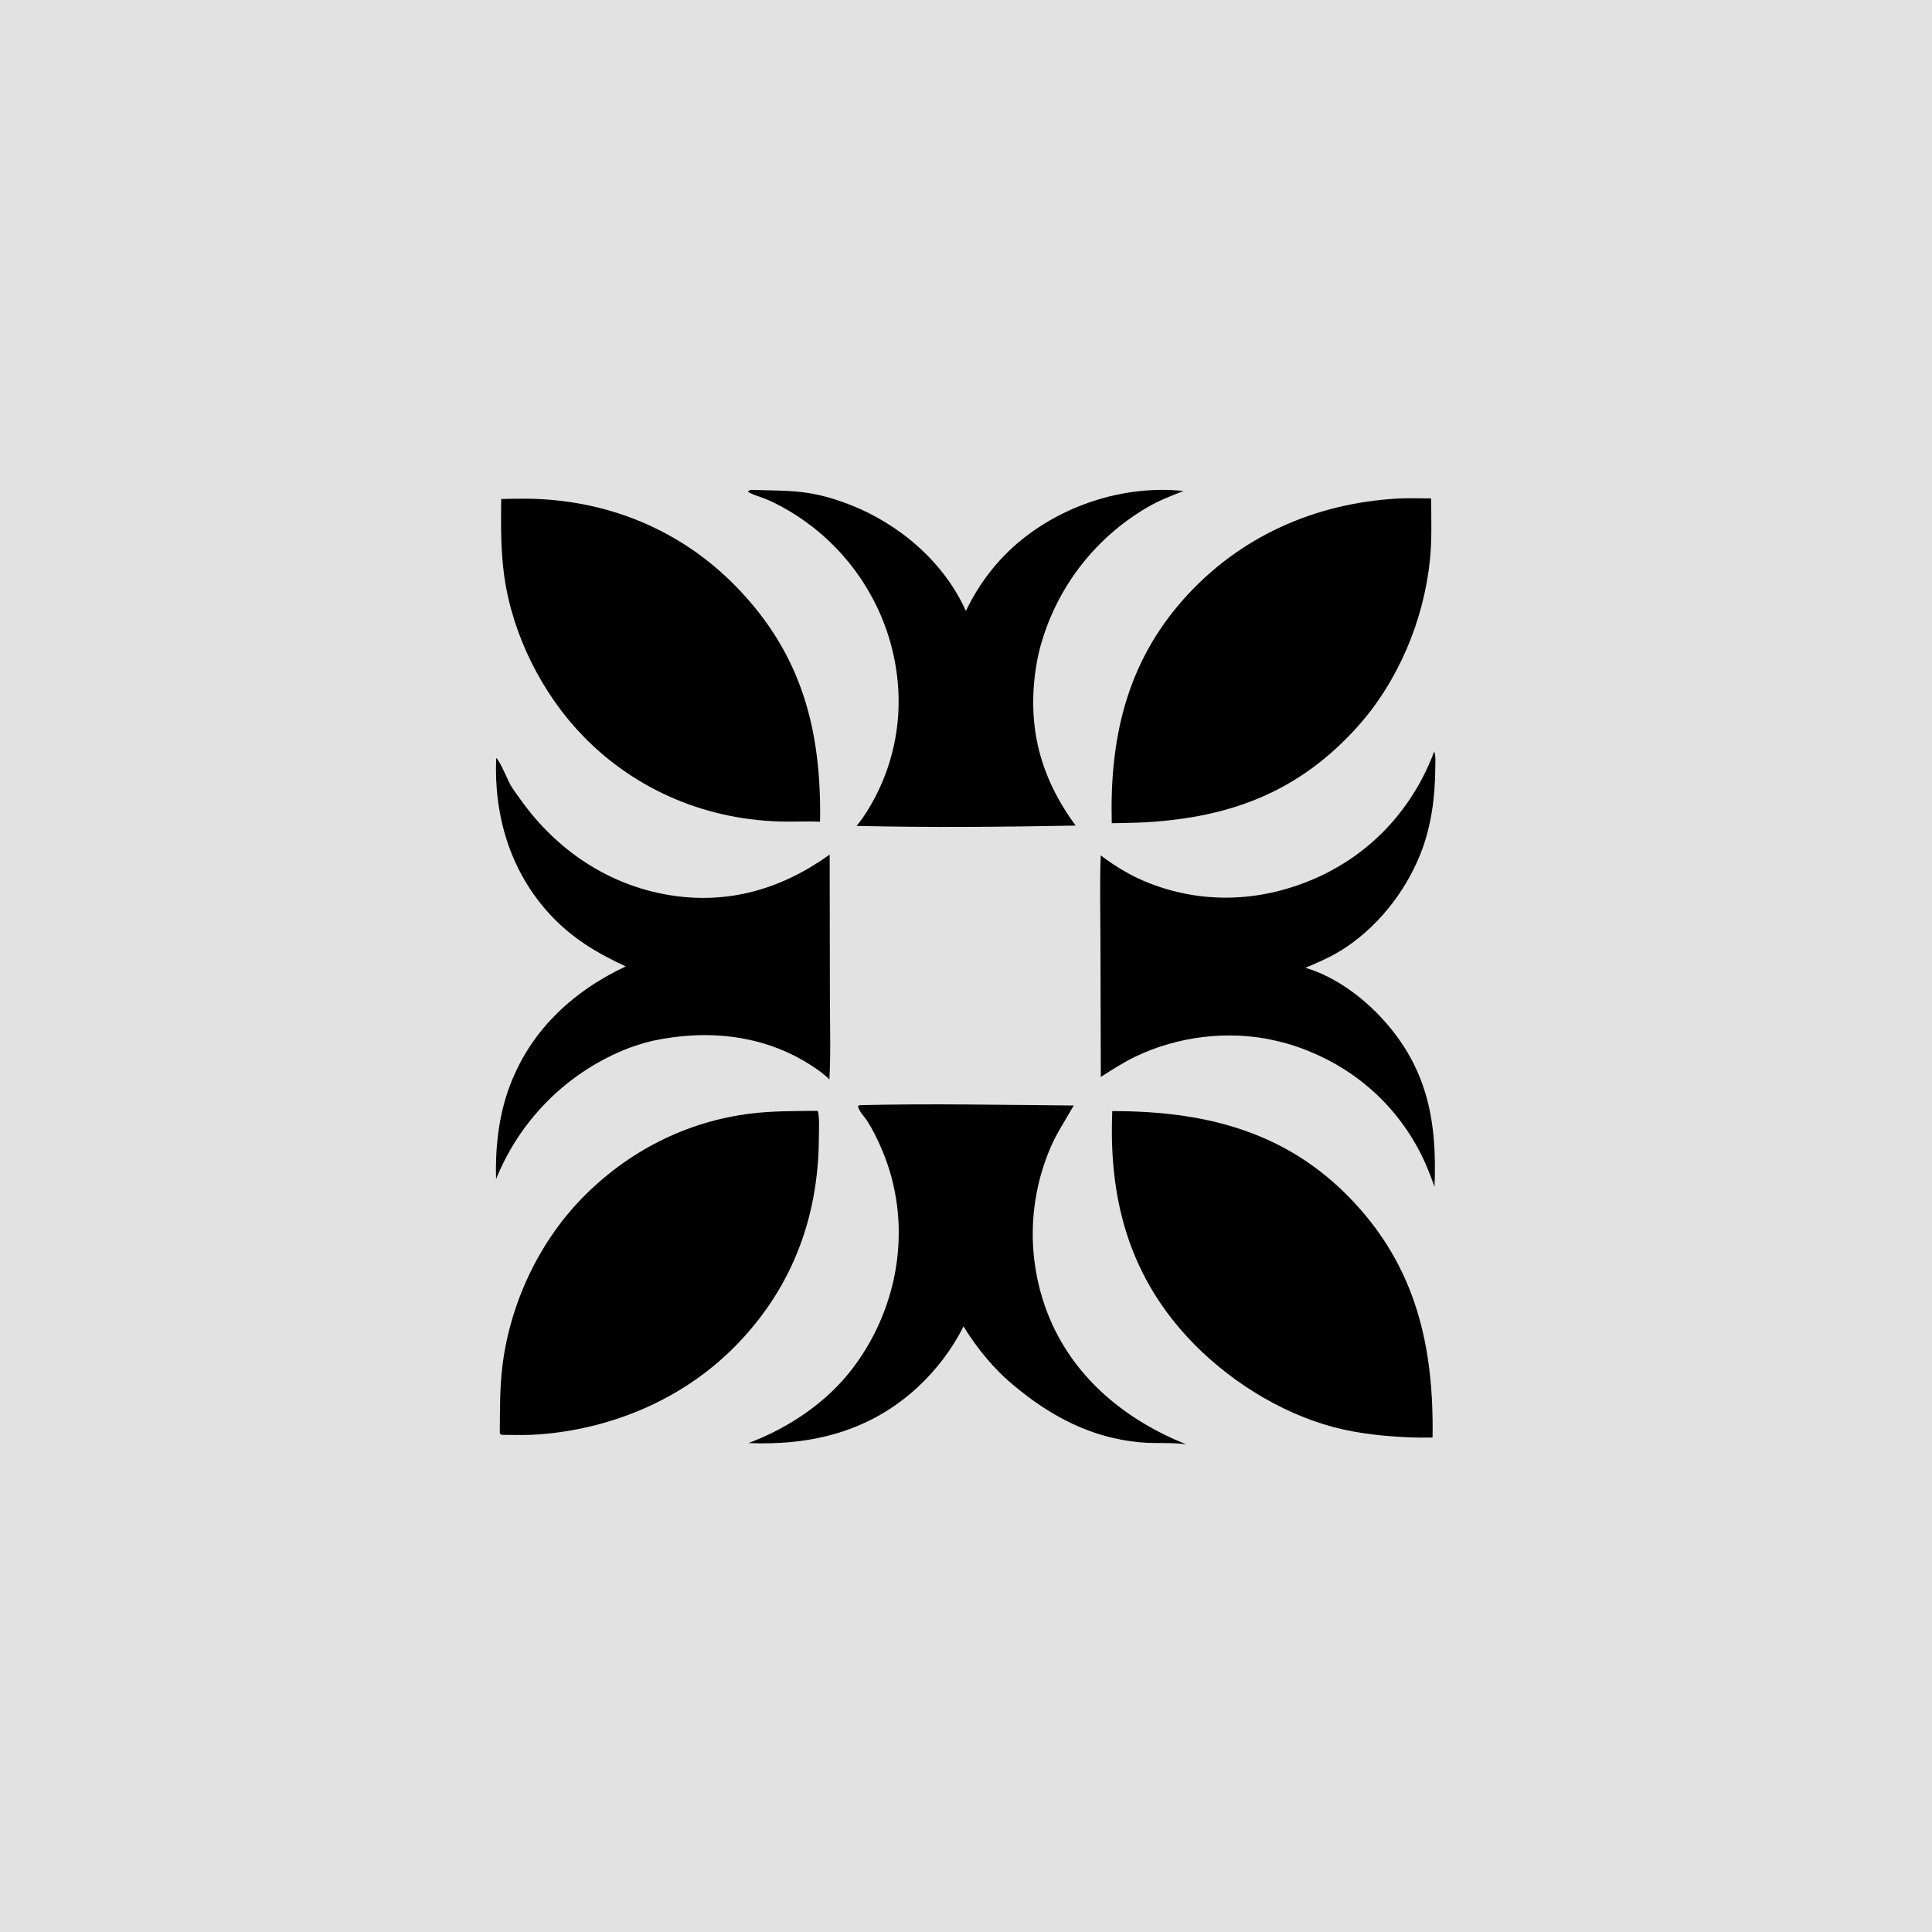 <?xml version="1.0" encoding="utf-8" ?><svg xmlns="http://www.w3.org/2000/svg" xmlns:xlink="http://www.w3.org/1999/xlink" width="1024" height="1024" viewBox="0 0 1024 1024"><path fill="#E2E2E2" d="M0 0L1024 0L1024 1024L0 1024L0 0ZM398.083 259.636L396.506 260.213L396.721 260.916C399.641 262.43 402.798 263.257 405.84 264.481C409.832 266.088 413.805 268.256 417.536 270.391C442.764 285.108 461.682 308.608 470.673 336.396C479.895 365.289 477.853 395.791 463.681 422.794C460.927 428.04 457.763 433.166 453.999 437.753C492.181 438.668 531.902 438.299 570.134 437.588C551.46 412.194 544.321 385.457 549.048 354.007C549.474 351.117 550.033 348.249 550.721 345.411C558.735 313.239 579.402 285.668 608.034 268.951C614.181 265.312 620.721 262.835 627.339 260.225C597.107 257.025 564.926 267.045 541.432 286.114C528.769 296.393 518.987 309.13 511.925 323.825C500.369 297.824 476.386 277.462 450.064 267.344C429.432 259.413 419.039 260.238 398.083 259.636ZM740.865 264.229C696.853 266.697 656.691 284.478 627.212 317.686C596.901 351.833 588.097 391.726 589.243 436.334C595.248 436.198 601.287 436.179 607.282 435.832C652.546 433.217 688.753 419.491 719.62 385.059C741.107 361.09 754.688 328.606 757.913 296.669C758.998 285.916 758.597 274.95 758.523 264.152C752.657 264.133 746.721 263.937 740.865 264.229ZM265.631 264.474C265.505 278.14 265.35 291.642 267.239 305.222C271.587 336.479 287.241 367.748 309.229 390.321C337.626 419.473 375.826 435.085 416.379 435.468C422.453 435.525 428.603 435.234 434.665 435.523C435.426 387.097 425.1 346.993 390.544 311.298C361.063 280.846 322.109 264.928 279.892 264.313C275.138 264.282 270.384 264.336 265.631 264.474ZM760.161 398.313C748.988 428.06 727.464 451.841 698.349 464.991C670.019 477.787 639.029 479.533 609.85 468.375C600.217 464.691 591.609 459.585 583.413 453.361C582.793 468.337 583.225 483.442 583.26 498.438L583.438 570.814C589.511 566.931 595.486 563.05 602.002 559.934C624.295 549.276 650.929 545.968 675.088 551.35C677.678 551.951 680.257 552.604 682.821 553.308C712.603 562.314 736.867 581.475 751.703 608.928C755.203 615.405 757.918 622.159 760.324 629.105C761.761 594.661 756.79 566.263 732.585 539.863C721.902 528.212 707.247 517.449 691.919 512.955C698.269 510.274 704.641 507.525 710.533 503.919C729.333 492.413 744.575 473.273 752.748 452.909C758.601 438.325 760.654 422.561 760.734 406.923C760.747 404.454 761.087 400.597 760.161 398.313ZM262.995 401.739C261.685 432.347 270.492 461.951 291.49 484.659C303.114 497.229 316.222 505.104 331.617 512.203C302.839 525.834 280.328 546.97 269.474 577.506C264.168 592.435 262.44 609.236 262.916 625.027C275.277 594.235 299.441 569.665 330.023 556.793C335.136 554.672 340.411 552.964 345.797 551.684C374.75 545.454 404.782 548.336 430.07 564.769C433.412 566.941 436.855 569.3 439.607 572.201C440.4 557.634 439.866 542.785 439.874 528.188L439.756 452.923C414.402 471.164 385.963 479.563 354.717 474.401C322.366 469.056 294.887 450.456 276.027 423.948C274.198 421.377 272.179 418.772 270.594 416.048C269.076 413.441 264.851 402.931 262.995 401.739ZM455.737 585.754L454.74 586.181C455.132 588.971 458.284 591.973 459.767 594.309C462.665 598.871 465.24 604.21 467.365 609.181C483.782 647.581 477.115 691.747 452.22 724.844C438.344 743.292 418.14 756.747 396.72 764.868C430.532 766.22 461.112 758.615 486.479 735.18C496.072 726.319 504.892 714.788 510.674 703.01C517.568 714.324 526.991 725.869 537.337 734.317C556.972 750.777 578.634 762.223 604.548 764.495C612.559 765.198 620.773 764.41 628.714 765.526C596.984 752.774 570.061 731.087 556.438 698.984C544.418 670.337 544.375 638.069 556.316 609.39C559.74 600.952 564.711 593.824 569.106 585.935C531.381 585.645 493.447 584.825 455.737 585.754ZM432.462 588.749C421.118 588.896 409.709 588.793 398.429 590.141C363.775 594.282 332.578 610.3 308.31 635.253C285.142 659.074 270.083 691.748 266.201 724.666C264.823 736.35 265.011 747.818 264.887 759.548L265.465 760.376L266.375 760.511C272.8 760.558 279.303 760.76 285.713 760.273C323.83 757.379 360.795 742.058 388.15 715.038C419.056 684.511 433.86 646.248 434.022 603.055C434.032 600.419 434.495 590.487 433.307 588.764L432.462 588.749ZM589.529 588.876C587.612 634.151 597.754 674.355 629.211 708.552C649.457 730.561 677.926 748.801 707 756.461C719.927 759.867 733.67 761.279 747.002 761.819C751.096 762.007 755.195 762.04 759.292 761.918C760.065 713.444 750.464 671.228 715.75 635.252C682.378 600.666 641.265 589.63 594.644 588.938L589.529 588.876Z"/><path d="M453.999 437.753C457.763 433.166 460.927 428.04 463.681 422.794C477.853 395.791 479.895 365.289 470.673 336.396C461.682 308.608 442.764 285.108 417.536 270.391C413.805 268.256 409.832 266.088 405.84 264.481C402.798 263.257 399.641 262.43 396.721 260.916L396.506 260.213L398.083 259.636C419.039 260.238 429.432 259.413 450.064 267.344C476.386 277.462 500.369 297.824 511.925 323.825C518.987 309.13 528.769 296.393 541.432 286.114C564.926 267.045 597.107 257.025 627.339 260.225C620.721 262.835 614.181 265.312 608.034 268.951C579.402 285.668 558.735 313.239 550.721 345.411C550.033 348.249 549.474 351.117 549.048 354.007C544.321 385.457 551.46 412.194 570.134 437.588C531.902 438.299 492.181 438.668 453.999 437.753Z"/><path d="M589.243 436.334C588.097 391.726 596.901 351.833 627.212 317.686C656.691 284.478 696.853 266.697 740.865 264.229C746.721 263.937 752.657 264.133 758.523 264.152C758.597 274.95 758.998 285.916 757.913 296.669C754.688 328.606 741.107 361.09 719.62 385.059C688.753 419.491 652.546 433.217 607.282 435.832C601.287 436.179 595.248 436.198 589.243 436.334Z"/><path d="M434.665 435.523C428.603 435.234 422.453 435.525 416.379 435.468C375.826 435.085 337.626 419.473 309.229 390.321C287.241 367.748 271.587 336.479 267.239 305.222C265.35 291.642 265.505 278.14 265.631 264.474C270.384 264.336 275.138 264.282 279.892 264.313C322.109 264.928 361.063 280.846 390.544 311.298C425.1 346.993 435.426 387.097 434.665 435.523Z"/><path d="M583.413 453.361C591.609 459.585 600.217 464.691 609.85 468.375C639.029 479.533 670.019 477.787 698.349 464.991C727.464 451.841 748.988 428.06 760.161 398.313C761.087 400.597 760.747 404.454 760.734 406.923C760.654 422.561 758.601 438.325 752.748 452.909C744.575 473.273 729.333 492.413 710.533 503.919C704.641 507.525 698.269 510.274 691.919 512.955C707.247 517.449 721.902 528.212 732.585 539.863C756.79 566.263 761.761 594.661 760.324 629.105C757.918 622.159 755.203 615.405 751.703 608.928C736.867 581.475 712.603 562.314 682.821 553.308C680.257 552.604 677.678 551.951 675.088 551.35C650.929 545.968 624.295 549.276 602.002 559.934C595.486 563.05 589.511 566.931 583.438 570.814L583.26 498.438C583.225 483.442 582.793 468.337 583.413 453.361Z"/><path d="M331.617 512.203C316.222 505.104 303.114 497.229 291.49 484.659C270.492 461.951 261.685 432.347 262.995 401.739C264.851 402.931 269.076 413.441 270.594 416.048C272.179 418.772 274.198 421.377 276.027 423.948C294.887 450.456 322.366 469.056 354.717 474.401C385.963 479.563 414.402 471.164 439.756 452.923L439.874 528.188C439.866 542.785 440.4 557.634 439.607 572.201C436.855 569.3 433.412 566.941 430.07 564.769C404.782 548.336 374.75 545.454 345.797 551.684C340.411 552.964 335.136 554.672 330.023 556.793C299.441 569.665 275.277 594.235 262.916 625.027C262.44 609.236 264.168 592.435 269.474 577.506C280.328 546.97 302.839 525.834 331.617 512.203Z"/><path d="M396.72 764.868C418.14 756.747 438.344 743.292 452.22 724.844C477.115 691.747 483.782 647.581 467.365 609.181C465.24 604.21 462.665 598.871 459.767 594.309C458.284 591.973 455.132 588.971 454.74 586.181L455.737 585.754C493.447 584.825 531.381 585.645 569.106 585.935C564.711 593.824 559.74 600.952 556.316 609.39C544.375 638.069 544.418 670.337 556.438 698.984C570.061 731.087 596.984 752.774 628.714 765.526C620.773 764.41 612.559 765.198 604.548 764.495C578.634 762.223 556.972 750.777 537.337 734.317C526.991 725.869 517.568 714.324 510.674 703.01C504.892 714.788 496.072 726.319 486.479 735.18C461.112 758.615 430.532 766.22 396.72 764.868Z"/><path d="M266.375 760.511L265.465 760.376L264.887 759.548C265.011 747.818 264.823 736.35 266.201 724.666C270.083 691.748 285.142 659.074 308.31 635.253C332.578 610.3 363.775 594.282 398.429 590.141C409.709 588.793 421.118 588.896 432.462 588.749L433.307 588.764C434.495 590.487 434.032 600.419 434.022 603.055C433.86 646.248 419.056 684.511 388.15 715.038C360.795 742.058 323.83 757.379 285.713 760.273C279.303 760.76 272.8 760.558 266.375 760.511Z"/><path d="M759.292 761.918C755.195 762.04 751.096 762.007 747.002 761.819C733.67 761.279 719.927 759.867 707 756.461C677.926 748.801 649.457 730.561 629.211 708.552C597.754 674.355 587.612 634.151 589.529 588.876L594.644 588.938C641.265 589.63 682.378 600.666 715.75 635.252C750.464 671.228 760.065 713.444 759.292 761.918Z"/></svg>